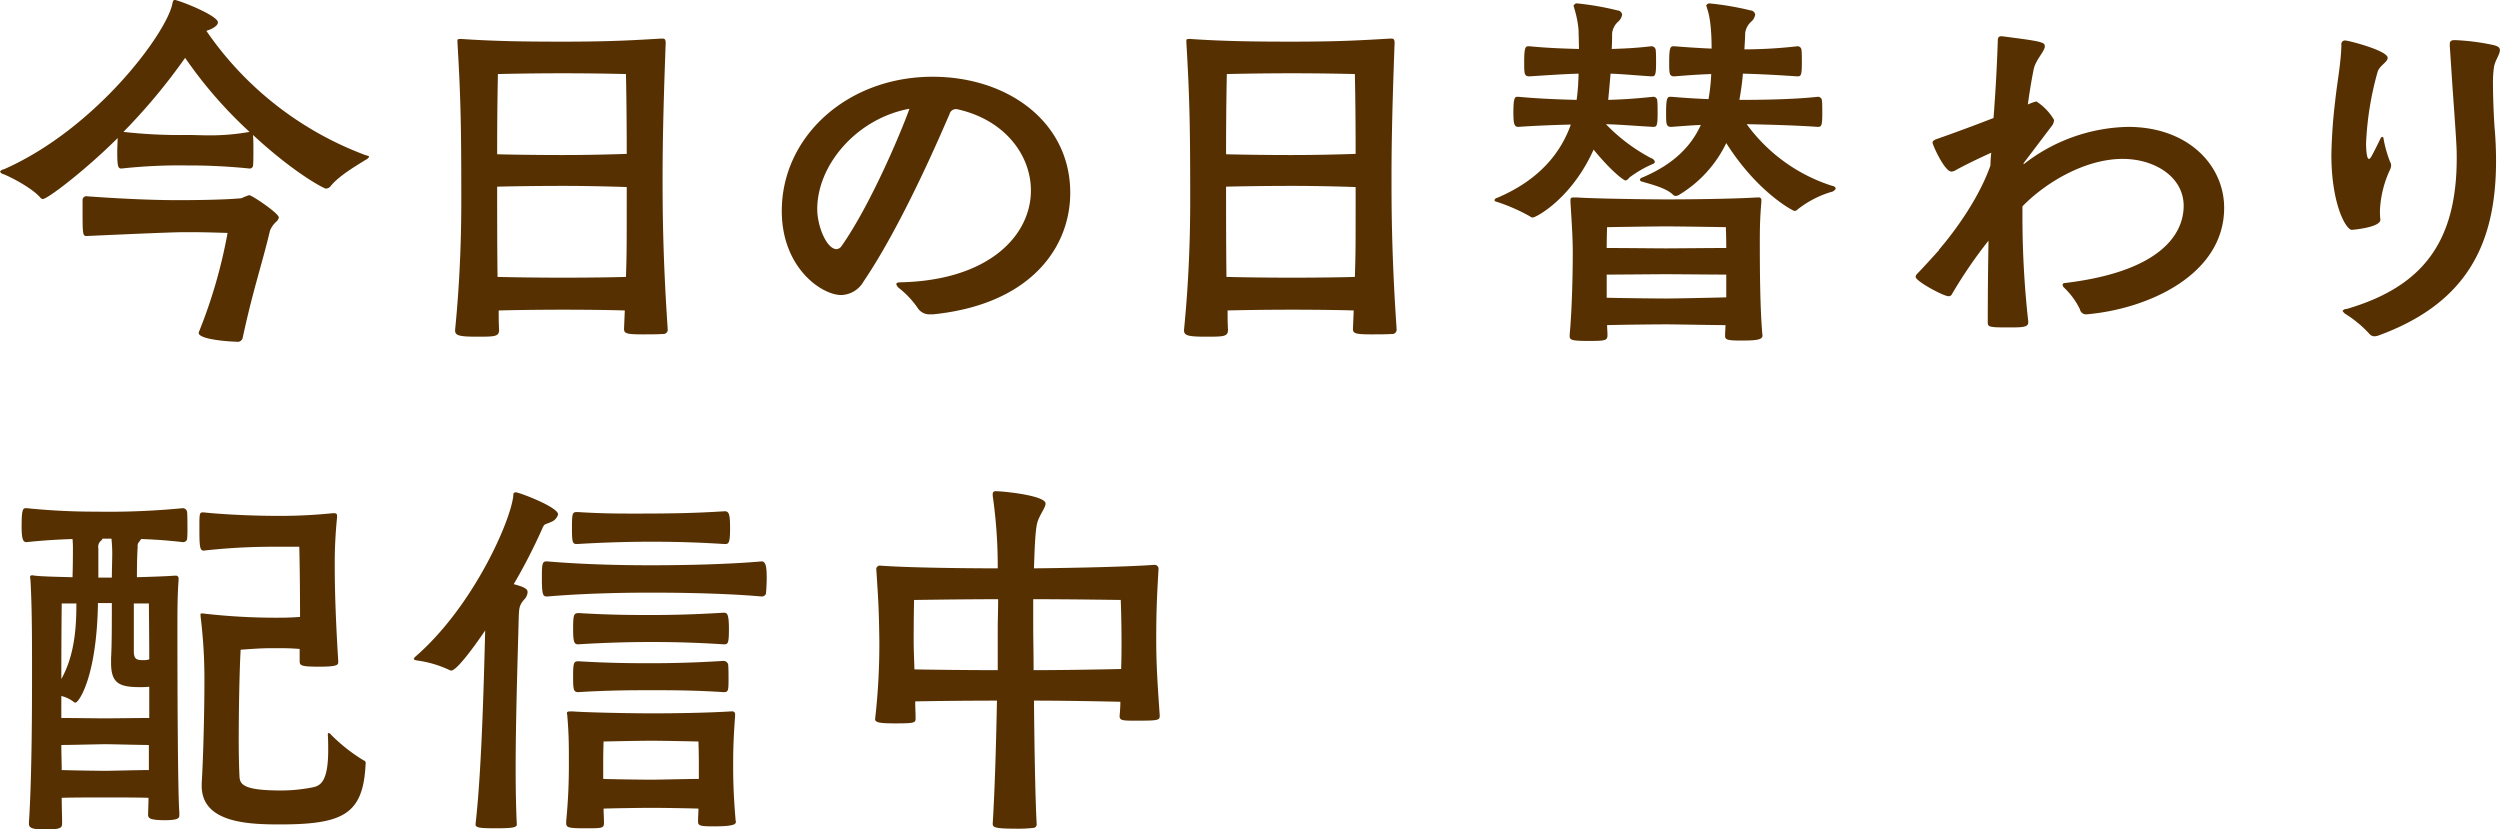 <svg xmlns="http://www.w3.org/2000/svg" width="194.469" height="64.515" viewBox="0 0 388.937 129.03"><path data-name="50% sns_heading_sm.svg" d="M39.362 21c6.42 5.94 11.04 8.34 11.34 8.34a.938.938 0 00.72-.36c1.32-1.68 4.2-3.3 5.4-4.08a1.35 1.35 0 00.6-.48c0-.18-.24-.18-.6-.3A52.071 52.071 0 0132.103 4.8c.06 0 .12-.06.18-.06.72-.24 1.62-.72 1.62-1.26 0-.96-4.92-3-6.42-3.42a.541.541 0 00-.3-.06c-.24 0-.3.24-.36.54-.84 4.5-11.82 19.44-26.219 25.8a.828.828 0 00-.6.36.841.841 0 00.6.42c1.32.54 4.5 2.22 5.7 3.66a.519.519 0 00.36.18c.78 0 6.9-4.74 11.639-9.48 0 .48-.06 1.32-.06 2.16 0 2.28.12 2.58.66 2.58a82.531 82.531 0 0110.2-.48 91.986 91.986 0 019.72.48.513.513 0 00.539-.42c.06-.48.06-1.44.06-2.34 0-.96 0-1.86-.06-2.34V21zm-9.659 15.12c2.28 0 5.7.12 5.7.12a78.538 78.538 0 01-4.44 15.36c0 .06-.06.12-.06.18 0 1.08 5.1 1.38 5.88 1.38a.808.808 0 00.96-.54c1.619-7.56 3-11.4 4.259-16.74a3.974 3.974 0 01.9-1.32 1.272 1.272 0 00.48-.72c0-.66-4.2-3.48-4.619-3.48a10 10 0 00-1.2.48c-3 .3-9.3.3-9.84.3-2.1 0-6.72-.06-14.159-.6a.594.594 0 00-.72.6v1.32c0 3.84 0 4.26.6 4.26 9.3-.42 13.74-.6 15.24-.6h1.02zM28.803 9a67.8 67.8 0 0010.02 11.52 34.847 34.847 0 01-6.18.54c-1.26 0-2.28-.06-3.54-.06a78.546 78.546 0 01-9.9-.48A92.647 92.647 0 0028.803 9zm75.06 41.94c-.78-11.4-.78-19.26-.78-23.16 0-4.26.06-9.72.48-21.06 0-.54-.12-.72-.48-.72h-.18c-4.08.24-7.74.48-15.36.48-5.639 0-10.559-.06-15.779-.42-.6 0-.6.06-.6.36v.12c.54 9.06.6 13.86.6 24.66 0 4.44-.12 11.64-.96 20.1v.12c0 .78.66.96 3.36.96 2.82 0 3.48 0 3.48-1.08-.06-1.02-.06-2.04-.06-3 2.34-.06 6.3-.12 10.019-.12 4.02 0 7.74.06 9.6.12l-.12 2.82c0 .72.24.9 2.82.9 1.14 0 2.4 0 3.24-.06a.675.675 0 00.72-.84v-.18zm-6.36-21.84c0 9.66 0 10.26-.12 13.98-1.8.06-5.7.12-9.84.12-3.779 0-7.859-.06-10.139-.12 0-.72-.06-2.88-.06-14.04 2.28-.06 6.42-.12 10.259-.12 4.26 0 8.16.12 9.9.18zm0-5.16c-1.74.06-5.7.18-9.96.18-3.839 0-7.919-.06-10.2-.12 0-7.44.12-12.48.12-12.48s4.74-.12 10.079-.12 9.84.12 9.84.12.121 4.98.121 12.42zm47.7 24.96c15.18-1.56 21.3-10.44 21.3-18.9 0-11.04-9.719-18.06-21.419-18.06-13.259 0-23.459 9.3-23.459 20.88 0 8.88 6.24 13.08 9.24 13.08a4.137 4.137 0 003.48-2.1c6.419-9.48 12.719-24.6 13.379-26.04a1 1 0 01.96-.78h.18c7.44 1.62 11.52 7.14 11.52 12.66 0 6.96-6.48 13.98-20.28 14.28-.36 0-.66.06-.66.3a1.153 1.153 0 00.42.6 14.183 14.183 0 012.88 3.06 2.176 2.176 0 002.04 1.02h.42zm-3.72-31.98c-1.02 2.94-5.879 14.7-10.559 21.36a1.022 1.022 0 01-.78.48c-1.5 0-3-3.48-3-6.24 0-6.9 6.18-14.1 14.339-15.6zm75.78 34.02c-.78-11.4-.78-19.26-.78-23.16 0-4.26.06-9.72.48-21.06 0-.54-.12-.72-.48-.72h-.18c-4.08.24-7.74.48-15.359.48-5.64 0-10.56-.06-15.78-.42-.6 0-.6.06-.6.36v.12c.54 9.06.6 13.86.6 24.66 0 4.44-.12 11.64-.96 20.1v.12c0 .78.66.96 3.36.96 2.82 0 3.48 0 3.48-1.08-.06-1.02-.06-2.04-.06-3 2.34-.06 6.3-.12 10.02-.12 4.02 0 7.739.06 9.6.12l-.12 2.82c0 .72.24.9 2.82.9 1.14 0 2.4 0 3.24-.06a.675.675 0 00.72-.84v-.18zm-6.36-21.84c0 9.66 0 10.26-.12 13.98-1.8.06-5.7.12-9.839.12-3.78 0-7.86-.06-10.14-.12 0-.72-.06-2.88-.06-14.04 2.28-.06 6.42-.12 10.26-.12 4.26 0 8.159.12 9.899.18zm0-5.16c-1.74.06-5.7.18-9.959.18-3.84 0-7.92-.06-10.2-.12 0-7.44.12-12.48.12-12.48s4.74-.12 10.08-.12 9.839.12 9.839.12.12 4.98.12 12.42zm57.48 28.32c0 .54.24.72 2.34.72 2.28 0 3.48-.06 3.48-.78 0-.18-.06-.36-.06-.6-.3-3.78-.36-8.76-.36-13.98 0-1.5 0-3.42.24-6.18v-.24a.4.4 0 00-.48-.48h-.24c-3.9.24-10.92.3-13.98.3-3.179 0-11.459-.12-13.979-.3h-.48c-.42 0-.54.06-.54.42v.3c.3 4.74.36 6.12.36 8.1 0 1.56-.06 8.04-.48 12.48v.24c0 .6.18.78 2.88.78 2.76 0 3-.06 3-.96 0-.48-.06-1.02-.06-1.5 2.22-.06 7.679-.12 9.179-.12s7.08.12 9.24.12c0 .54-.06 1.08-.06 1.56v.12zm2.76-40.8c2.52.06 4.92.18 8.46.42.54 0 .72-.06.72-2.04 0-.78 0-1.62-.06-2.1a.605.605 0 00-.66-.54 73.947 73.947 0 01-8.22.48c.06-.96.12-1.92.12-2.52a2.9 2.9 0 011.02-1.86 1.86 1.86 0 00.54-1.02.764.764 0 00-.72-.66 44.507 44.507 0 00-6.3-1.08.514.514 0 00-.6.36 1.209 1.209 0 01.12.36c.24.66.72 2.28.72 6.3q-2.34-.09-5.76-.36h-.18c-.42 0-.66.12-.66 2.34 0 1.98 0 2.34.84 2.34 2.1-.18 4.02-.3 5.7-.36a29.751 29.751 0 01-.42 3.9q-2.52-.09-5.76-.36h-.18c-.42 0-.66.12-.66 2.34 0 1.98 0 2.34.84 2.34 1.56-.12 3.12-.24 4.56-.3-1.38 3.06-3.96 6-9.059 8.16a.516.516 0 00-.42.36.388.388 0 00.36.3c1.62.48 3.779 1.02 4.8 2.04a.545.545 0 00.42.18.968.968 0 00.54-.18 19.036 19.036 0 007.32-8.04c4.8 7.62 10.38 10.56 10.62 10.56a.717.717 0 00.48-.24 15.748 15.748 0 015.159-2.7 1.053 1.053 0 00.78-.54.6.6 0 00-.54-.42 26.29 26.29 0 01-13.319-9.6c3.18.06 7.68.18 11.039.42.54 0 .72-.06.72-2.04 0-.78 0-1.62-.06-2.1a.605.605 0 00-.66-.54c-3.719.42-9.059.48-12.179.48.24-1.32.42-2.58.54-3.96v-.12zm-35.1 3.6c-.36 0-.6.18-.6 2.34 0 1.86.12 2.34.78 2.34 2.46-.18 5.64-.3 8.16-.36-1.5 4.2-4.68 8.52-11.46 11.4a.516.516 0 00-.419.36.32.32 0 00.3.24 28.364 28.364 0 015.22 2.28.648.648 0 00.42.18c.54 0 6.06-2.94 9.48-10.56 2.76 3.36 4.68 4.8 4.98 4.8a.9.9 0 00.54-.42 17.277 17.277 0 013.72-2.16.472.472 0 00.3-.3.837.837 0 00-.6-.6 27.7 27.7 0 01-7.02-5.28c2.1.06 4.26.24 7.32.42.539 0 .719-.06.719-2.04 0-.78 0-1.62-.06-2.1a.6.6 0 00-.659-.54c-2.82.3-4.92.42-6.96.48 0-.18.06-.54.36-4.08 1.8.06 3.6.24 6.36.42.539 0 .719-.06.719-2.04 0-.78 0-1.62-.06-2.1a.663.663 0 00-.719-.54c-2.58.3-4.38.36-6.12.42.06-1.08.06-1.98.06-2.46a2.9 2.9 0 011.02-1.86 1.86 1.86 0 00.54-1.02.764.764 0 00-.72-.66 44.37 44.37 0 00-6.18-1.08.535.535 0 00-.66.42 1.209 1.209 0 01.12.36 15.866 15.866 0 01.66 3.36c0 .6.06 1.68.06 2.94-2.04-.06-4.56-.12-7.68-.42h-.18c-.42 0-.66.12-.66 2.34 0 1.98 0 2.34.84 2.34 2.76-.18 5.4-.36 7.62-.42 0 .72-.06 1.26-.06 1.68-.06.72-.12 1.56-.24 2.4-2.52-.06-5.88-.18-9.06-.48h-.18zm32.519 31.2c-2.1.06-8.04.18-9.36.18s-7.019-.06-9.239-.12v-3.6c2.16 0 7.739-.06 9.239-.06 1.56 0 7.32.06 9.36.06v3.54zm0-7.68c-2.1 0-8.04.06-9.36.06s-7.019-.06-9.239-.06c0-1.62.06-3.24.06-3.24s7.14-.12 9.179-.12 9.3.12 9.3.12.061 1.74.061 3.24zm46.981 11.4a146.782 146.782 0 01-.9-16.26V32.1c3.42-3.54 9.6-7.38 15.6-7.38 4.92 0 9.48 2.76 9.48 7.32 0 2.7-1.38 9.96-18.539 12a.329.329 0 00-.3.24.8.8 0 00.18.42 11.469 11.469 0 012.519 3.42.977.977 0 001.08.78c9.6-.84 21.36-6.18 21.36-16.56 0-6.66-5.64-12.6-14.94-12.6a27.181 27.181 0 00-16.259 5.82v-.18l4.5-5.94a2.063 2.063 0 00.24-.78 8.466 8.466 0 00-2.76-2.88 7.125 7.125 0 00-1.32.48c.24-1.8.54-3.66.9-5.46.3-1.5 1.74-2.82 1.74-3.6 0-.66-.6-.78-6.66-1.56h-.12c-.42 0-.54.24-.54.72-.12 3.9-.36 8.1-.66 12-3.24 1.26-6.84 2.58-8.76 3.24-.54.18-.72.36-.72.6 0 .36 1.86 4.5 2.94 4.5a1.6 1.6 0 00.78-.3c2.22-1.2 4.74-2.34 5.4-2.64-.06.66-.12 1.32-.12 1.98-2.4 6.84-8.04 13.14-8.04 13.14l.12-.06c-1.08 1.2-2.22 2.46-3.42 3.72a.811.811 0 00-.3.54c0 .66 4.32 3 5.1 3a.525.525 0 00.54-.3 70.977 70.977 0 015.7-8.34 765.4 765.4 0 00-.12 12.72c0 .72.3.78 3.12.78 2.22 0 3.18 0 3.18-.78v-.18zm66-36.48c.66 9.18.66 9.66.66 11.1 0 12.96-5.22 19.98-17.1 23.46a.822.822 0 00-.66.3 1.344 1.344 0 00.54.54 17.811 17.811 0 013.6 3 1.048 1.048 0 00.84.42 2.132 2.132 0 00.6-.12c13.8-5.04 18.3-14.28 18.3-27.18 0-1.5-.06-3.06-.18-4.62-.06-.42-.3-4.2-.3-7.74a15.368 15.368 0 01.18-2.34c.18-.96.9-1.86.9-2.52 0-.36-.24-.6-.96-.78a34.934 34.934 0 00-6.059-.78c-.66 0-.78.24-.78.66v.24zm-11.22 20.64a11.09 11.09 0 01-.06-1.44 16.628 16.628 0 011.62-6.42 1.752 1.752 0 00.12-.54 1.341 1.341 0 00-.18-.6 18.761 18.761 0 01-1.02-3.66.192.192 0 00-.18-.18.322.322 0 00-.24.18c-1.56 3.18-1.62 3.24-1.86 3.24s-.42-.96-.42-2.46a48.244 48.244 0 011.8-11.1c.3-.96 1.56-1.5 1.56-2.16 0-1.14-6.12-2.7-6.6-2.7a.558.558 0 00-.6.66c-.06 2.88-.66 5.82-.96 8.7a82.565 82.565 0 00-.6 8.4c0 7.74 2.28 11.7 3.18 11.7.06 0 4.44-.36 4.44-1.56v-.06zM27.901 126.4c-.24-3.12-.3-19.02-.3-28.56 0-2.58 0-5.22.18-7.56v-.24a.416.416 0 00-.48-.48h-.12c-1.74.12-3.9.18-5.88.24 0-2.34.06-3.96.12-4.74a.887.887 0 01.24-.78l.3-.42c1.8.06 3.84.18 6.48.48a.649.649 0 00.66-.42 15.23 15.23 0 00.06-1.8c0-1.02 0-2.04-.06-2.52a.688.688 0 00-.66-.54 120.441 120.441 0 01-13.559.54 104.409 104.409 0 01-10.74-.54h-.18c-.48 0-.6.6-.6 2.88 0 2.16.3 2.4.78 2.4 2.88-.3 5.22-.42 7.14-.48a14.09 14.09 0 01.06 1.62c0 .66 0 2.58-.06 4.32-2.46-.06-4.92-.12-5.82-.24-.18 0-.3-.06-.42-.06-.3 0-.36.12-.36.3 0 .12.06.3.06.48.24 4.38.24 8.82.24 14.34 0 4.44 0 15.96-.48 23.34v.18c0 .72.6.9 2.64.9 2.46 0 2.52-.3 2.52-1.02 0-1.14-.06-2.46-.06-3.9 1.62-.06 5.82-.06 6.84-.06s5.04 0 6.66.06c0 1.08-.06 1.98-.06 2.64 0 .54.3.84 2.64.84 2.1 0 2.22-.36 2.22-.78v-.42zm24.719-23.58c-.24-3.84-.54-9.54-.54-14.58a69.089 69.089 0 01.36-7.74v-.24c0-.3-.12-.42-.48-.42h-.18a80.557 80.557 0 01-8.22.42c-6 0-10.859-.42-11.819-.54h-.24c-.42 0-.48.24-.48 1.86 0 3.24 0 4.08.66 4.08a98.187 98.187 0 0110.619-.6h4.26c.06 2.28.12 6.48.12 10.92-1.68.12-2.64.12-4.02.12a98.365 98.365 0 01-11.1-.66h-.24c-.12 0-.12 0-.12.18v.24a79.4 79.4 0 01.6 10.56c0 4.14-.18 11.64-.42 15.42v.42c0 5.76 7.26 6 12.119 6 9.9 0 13.02-1.56 13.38-9.42a.429.429 0 00-.3-.54 26.288 26.288 0 01-5.04-3.96.653.653 0 00-.42-.3c-.06 0-.12.06-.12.24.06.9.06 1.68.06 2.4 0 4.92-1.2 5.58-2.46 5.82a25.532 25.532 0 01-4.8.48c-5.7 0-6.479-.84-6.539-2.16-.06-1.14-.12-3.24-.12-5.64 0-4.86.12-11.1.3-14.1 2.519-.18 3.419-.24 5.219-.24 1.56 0 2.46 0 3.96.12v1.86c0 .72.18.9 3 .9 3 0 3-.3 3-.78v-.12zm-29.4 8.88c-1.56 0-5.88.06-6.84.06-.9 0-5.22-.06-6.84-.06v-3.42a5.068 5.068 0 011.98.96.29.29 0 00.24.06c.48 0 3.3-3.96 3.48-15.48h2.16c0 3.3 0 6.42-.12 8.58v.72c0 3.12 1.2 3.78 4.44 3.78a12.539 12.539 0 001.5-.06v4.86zm-.06 8.1c-1.62 0-5.88.12-6.78.12s-5.16-.06-6.78-.12c0-1.26-.06-2.58-.06-3.9 1.62 0 5.88-.12 6.9-.12 1.08 0 5.16.12 6.72.12v3.9zm0-25.92s.06 4.92.06 8.7a2.806 2.806 0 01-.96.12c-.96 0-1.44-.12-1.44-1.38v-7.44h2.34zM9.541 104.44c0-5.04.06-10.56.06-10.56h2.28c0 3.06-.12 7.8-2.34 11.76v-1.2zm5.76-14.58V85.3a1.241 1.241 0 01.3-1.08 1.221 1.221 0 00.36-.42h1.38c.06.66.12 1.38.12 2.28 0 1.2-.06 2.52-.06 3.78h-2.1zm93.3 37.98c0 .66.48.72 2.46.72 3.24 0 3.42-.36 3.42-.72 0-.12-.06-.24-.06-.48-.36-4.26-.36-6.96-.36-8.34 0-1.56 0-3.48.3-7.62v-.24a.437.437 0 00-.54-.48h-.18c-3.9.24-9.12.3-12.179.3-3.12 0-9.84-.12-12.36-.3h-.36c-.42 0-.54.06-.54.3 0 .12.06.24.06.42.24 2.94.24 4.5.24 7.32a87.841 87.841 0 01-.42 9.06v.24c0 .72.3.84 2.88.84 2.88 0 3 0 3-.96 0-.72-.06-1.44-.06-2.1 1.74-.06 6-.12 7.44-.12s5.639.06 7.319.12c0 .6-.06 1.26-.06 1.92v.12zm-34.618.42c0 .54.78.6 3.18.6 2.579 0 3.239-.12 3.239-.6-.12-2.4-.18-5.4-.18-8.7 0-7.56.3-16.56.48-23.58.06-1.32.06-1.8.84-2.7a1.8 1.8 0 00.54-1.14c0-.48-.36-.78-2.16-1.26a87.025 87.025 0 004.44-8.64c.36-.9.54-.6 1.32-1.02a1.734 1.734 0 001.14-1.2c0-1.14-6.06-3.42-6.54-3.42-.36 0-.42.12-.42.48-.36 3.84-6.179 17.22-15.239 25.08a.68.68 0 00-.24.36c0 .12.18.18.54.24a17.23 17.23 0 014.92 1.44.853.853 0 00.36.12c1.08 0 5.04-5.88 5.28-6.24-.24 9.48-.6 22.26-1.5 30.12v.06zm10.979-40.92c-.66 0-.66.66-.66 2.76 0 2.64.24 2.7.84 2.7 7.02-.6 14.28-.6 16.14-.6 1.8 0 10.5 0 17.219.6a.7.7 0 00.66-.42c.06-.6.12-1.62.12-2.52 0-1.56-.12-2.52-.78-2.52-6.9.6-15.419.6-17.219.6-2.04 0-9.12 0-16.14-.6h-.18zm27.779-2.7c.6 0 .84-.06.84-2.46 0-2.22-.18-2.64-.84-2.64-4.74.3-8.46.36-13.919.36-2.34 0-5.34 0-8.94-.24-.84 0-.9.06-.9 2.58 0 2.22.12 2.4.78 2.4 4.98-.3 8.76-.36 11.58-.36 3.12 0 6.6.06 11.4.36zm-.18 15.6c.66 0 .84 0 .84-2.34 0-2.52-.3-2.58-.84-2.58-4.8.3-8.52.36-11.219.36-2.46 0-6.36 0-11.28-.3-.78 0-.9.18-.9 2.46 0 2.1.18 2.4.78 2.4 4.86-.3 8.64-.36 11.4-.36 3.06 0 6.54.06 11.22.36zm0 7.44c.72 0 .78-.18.78-1.92 0-.9 0-1.86-.06-2.4a.754.754 0 00-.72-.54c-4.8.3-8.52.36-11.219.36-2.46 0-6.36 0-11.28-.3-.72 0-.9.06-.9 2.1 0 2.16 0 2.7.78 2.7 4.86-.3 8.64-.3 11.4-.3 3.06 0 6.54 0 11.22.3zm-3.84 13.5c-1.68 0-6.059.12-7.379.12s-5.82-.06-7.5-.12v-2.52c0-1.68.06-3.3.06-3.3s5.4-.12 7.44-.12 7.319.12 7.319.12.06 1.92.06 3.18v2.64zm71.7-9.9c-.36-5.16-.54-8.1-.54-11.64 0-3.84.06-6.06.36-11.16a.6.6 0 00-.6-.6h-.12c-4.08.3-12.539.48-18.659.54.12-3.9.24-6.42.6-7.38.48-1.26 1.2-2.1 1.2-2.7 0-1.26-6.6-1.92-7.74-1.92a.416.416 0 00-.48.48v.24a77.366 77.366 0 01.78 11.28c-5.76 0-14.279-.12-18.239-.42a.574.574 0 00-.66.48c.36 5.34.42 6.78.48 11.16a102.448 102.448 0 01-.66 12.24c0 .54.78.66 3.12.66 2.82 0 3.18-.06 3.18-.72 0-.96-.06-1.86-.06-2.7 2.939-.06 8.519-.12 12.719-.12-.12 6.06-.3 13.2-.66 19.14 0 .54.24.78 3.42.78a20.384 20.384 0 002.88-.12.536.536 0 00.54-.54c-.24-4.62-.36-12.48-.42-19.26 4.74 0 10.919.12 13.439.18 0 .78-.06 1.5-.12 2.22 0 .72.54.72 2.64.72 3.24 0 3.6-.06 3.6-.72v-.12zm-19.679-18.06c5.7 0 13.619.12 13.619.12s.12 3.12.12 6.6c0 .96 0 2.4-.06 4.14-2.4.06-8.819.18-13.619.18 0-2.76-.06-5.16-.06-6.66v-4.38zm-5.52 11.04c-4.26 0-10.02-.06-12.959-.12-.06-1.86-.12-3.36-.12-4.38 0-3.36.06-6.42.06-6.42s7.679-.12 13.079-.12c0 1.8-.06 3.36-.06 4.38v6.66z" fill="#573001" fill-rule="evenodd"/></svg>
